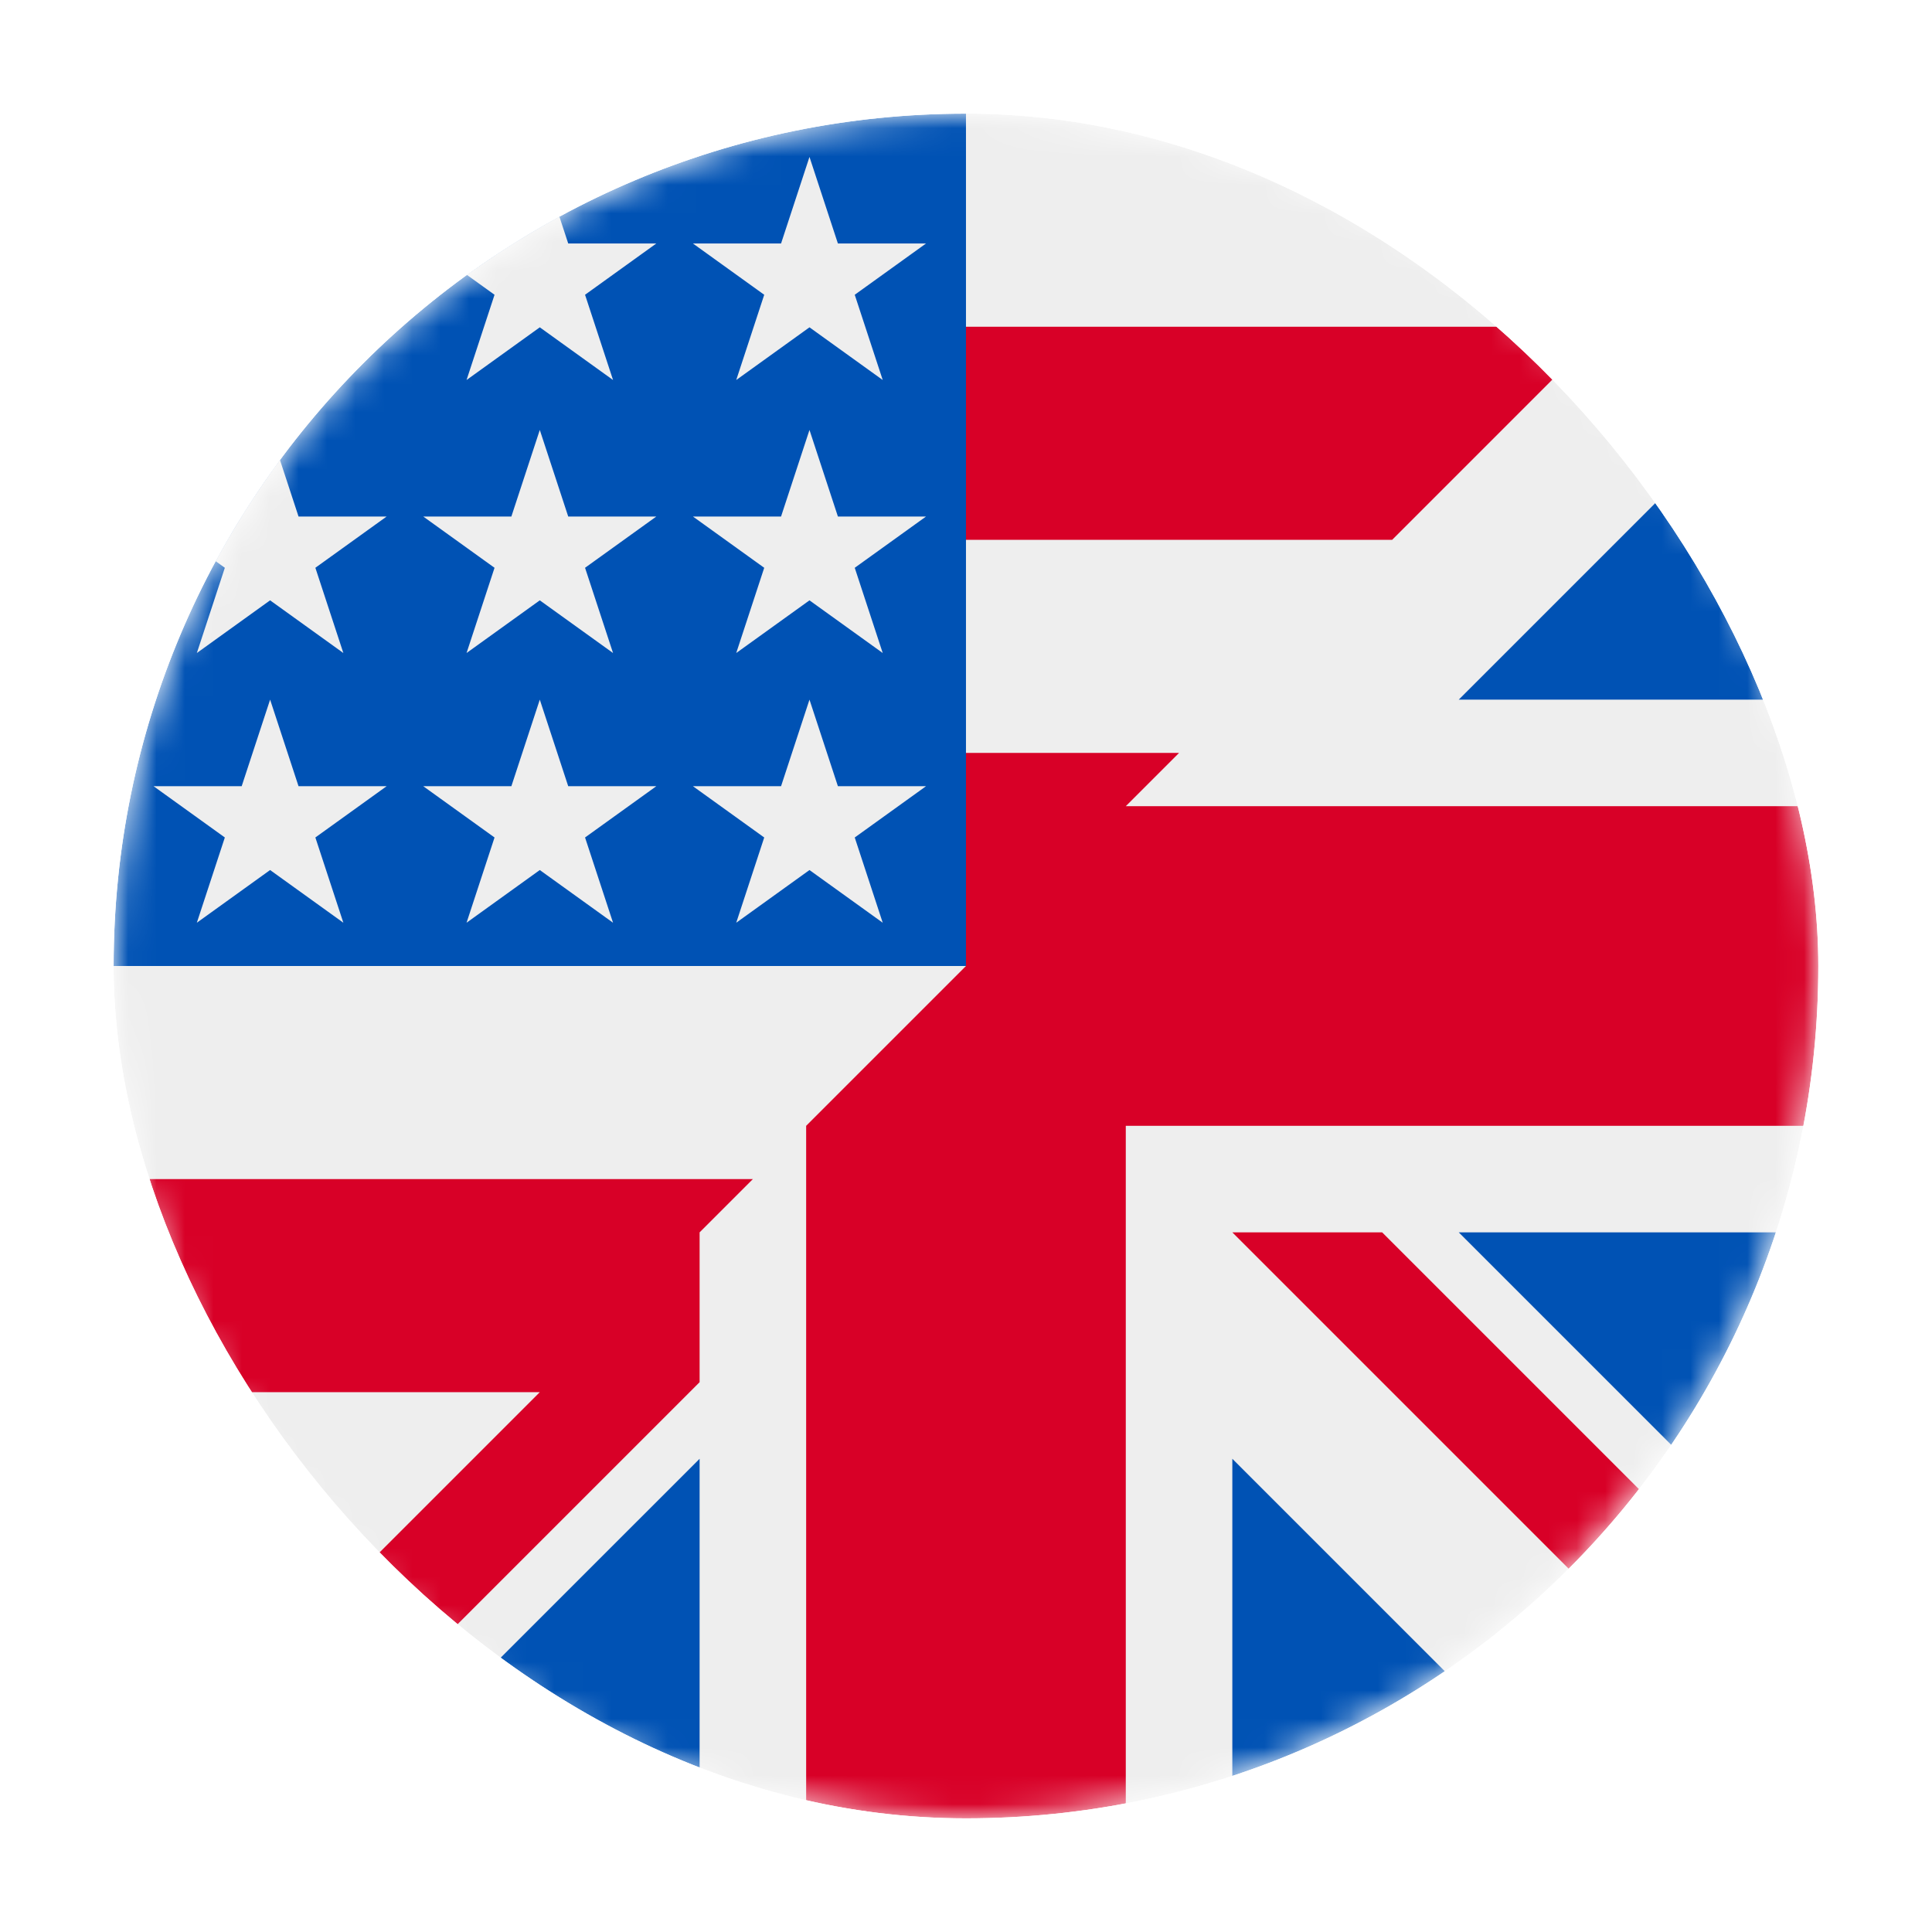 <svg width="68" height="68" viewBox="0 0 68 68" fill="none" xmlns="http://www.w3.org/2000/svg">
<g filter="url(#filter0_d_63_402)">
<g clip-path="url(#clip0_63_402)">
<rect x="3.999" y="2" width="60" height="60" rx="30" fill="white"/>
<mask id="mask0_63_402" style="mask-type:luminance" maskUnits="userSpaceOnUse" x="3" y="2" width="61" height="60">
<path d="M33.999 62C50.567 62 63.999 48.569 63.999 32C63.999 15.431 50.567 2 33.999 2C17.43 2 3.999 15.431 3.999 32C3.999 48.569 17.43 62 33.999 62Z" fill="white"/>
</mask>
<g mask="url(#mask0_63_402)">
<path d="M33.999 2L3.999 32V39.5L7.749 43.25L3.999 47V62L6.577 61.062L9.272 62H11.967L18.296 58.25L24.624 62H28.374L33.999 58.25L39.624 62H43.374L49.702 58.25L56.03 62H63.999L63.061 59.422L63.999 56.727V54.031L60.249 47.703L63.999 41.375V37.625L60.249 32L63.999 26.375V22.625L60.249 16.297L63.999 9.969V2H33.999Z" fill="#EEEEEE"/>
<path d="M30.249 9.5V17H48.999L56.499 9.5H30.249ZM30.249 24.5L33.999 32L28.374 37.625V62H39.624V37.625H63.999V26.375H39.624L41.499 24.5H30.249ZM3.999 39.5V47H18.999L11.499 54.5H3.999V62H9.272L24.624 46.648V41.375L26.499 39.5H3.999ZM43.374 41.375L63.999 62V56.727L48.647 41.375H43.374Z" fill="#D80027"/>
<path d="M3.999 2V32H33.999V2H3.999ZM63.999 9.969L51.343 22.625H63.999V9.969ZM51.343 41.375L63.999 54.031V41.375H51.343ZM24.624 49.344L11.967 62H24.624V49.344ZM43.374 49.344V62H56.03L43.374 49.344Z" fill="#0052B4"/>
<path d="M25.913 30.477L32.593 25.672H24.389L31.069 30.477L28.491 22.625L25.913 30.477ZM16.421 30.477L23.1 25.672H14.897L21.577 30.477L18.999 22.625L16.421 30.477ZM6.928 30.477L13.608 25.672H5.405L12.085 30.477L9.507 22.625L6.928 30.477ZM25.913 20.984L32.593 16.18H24.389L31.069 20.984L28.491 13.133L25.913 20.984ZM16.421 20.984L23.1 16.18H14.897L21.577 20.984L18.999 13.133L16.421 20.984ZM6.928 20.984L13.608 16.18H5.405L12.085 20.984L9.507 13.133L6.928 20.984ZM25.913 11.375L32.593 6.57H24.389L31.069 11.375L28.491 3.523L25.913 11.375ZM16.421 11.375L23.1 6.57H14.897L21.577 11.375L18.999 3.523L16.421 11.375ZM6.928 11.375L13.608 6.57H5.405L12.085 11.375L9.507 3.523L6.928 11.375Z" fill="#EEEEEE"/>
</g>
</g>
</g>
<defs>
<filter id="filter0_d_63_402" x="-0.001" y="0" width="68" height="68" filterUnits="userSpaceOnUse" color-interpolation-filters="sRGB">
<feFlood flood-opacity="0" result="BackgroundImageFix"/>
<feColorMatrix in="SourceAlpha" type="matrix" values="0 0 0 0 0 0 0 0 0 0 0 0 0 0 0 0 0 0 127 0" result="hardAlpha"/>
<feOffset dy="2"/>
<feGaussianBlur stdDeviation="2"/>
<feComposite in2="hardAlpha" operator="out"/>
<feColorMatrix type="matrix" values="0 0 0 0 0 0 0 0 0 0 0 0 0 0 0 0 0 0 0.6 0"/>
<feBlend mode="normal" in2="BackgroundImageFix" result="effect1_dropShadow_63_402"/>
<feBlend mode="normal" in="SourceGraphic" in2="effect1_dropShadow_63_402" result="shape"/>
</filter>
<clipPath id="clip0_63_402">
<rect x="3.999" y="2" width="60" height="60" rx="30" fill="white"/>
</clipPath>
</defs>
</svg>
